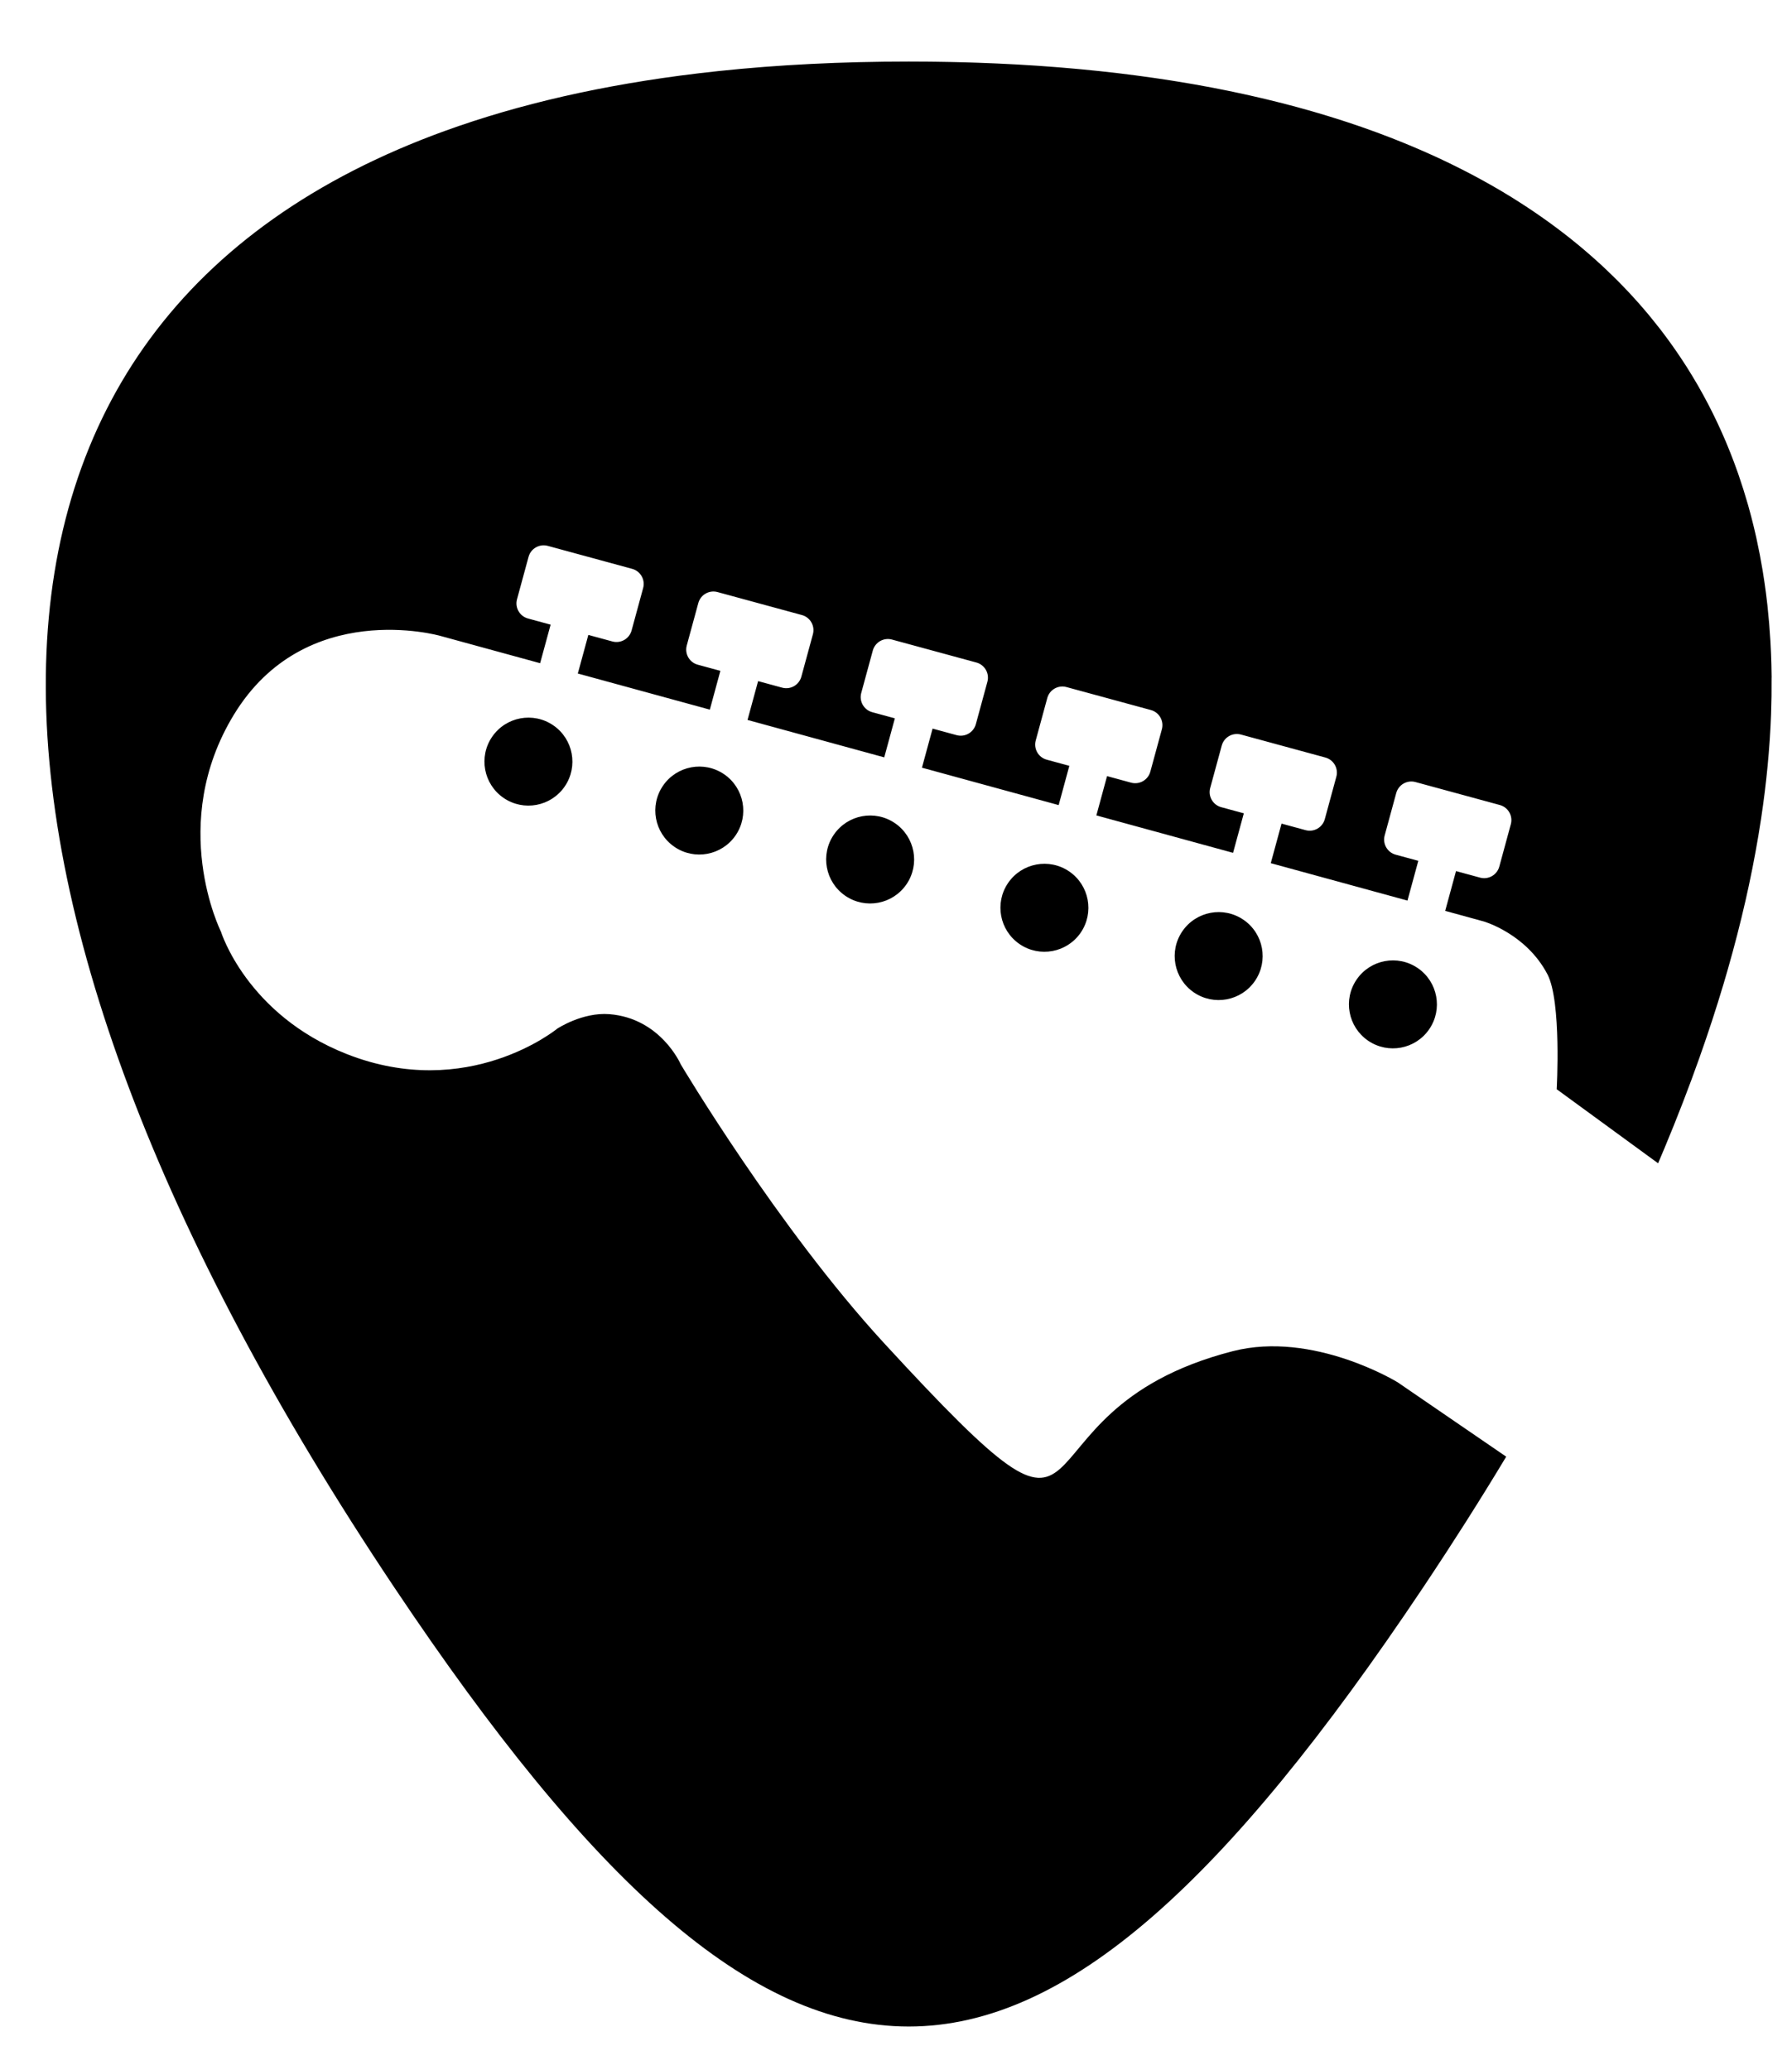 <!DOCTYPE svg PUBLIC "-//W3C//DTD SVG 1.1//EN" "http://www.w3.org/Graphics/SVG/1.1/DTD/svg11.dtd">
<svg version="1.1" id="Layer_1" xmlns="http://www.w3.org/2000/svg" xmlns:xlink="http://www.w3.org/1999/xlink" x="0px" y="0px"
	 width="200px" height="231px" viewBox="174.486 195.734 200 231" enable-background="new 174.486 195.734 200 231"
	 xml:space="preserve">
<g id="Layer_4">
	<g id="pick">
		<path  d="M306.448,299.671c-1.531,2.236-0.961,5.292,1.275,6.825c2.237,1.532,5.292,0.961,6.823-1.275
			c1.533-2.236,0.964-5.292-1.275-6.824C311.035,296.864,307.981,297.434,306.448,299.671z"/>
		<path  d="M325.897,305.061c-1.533,2.237-0.962,5.292,1.275,6.825s5.292,0.962,6.823-1.275
			c1.533-2.236,0.963-5.292-1.275-6.825C330.484,302.254,327.431,302.825,325.897,305.061z"/>
		<path  d="M372.212,271.31c-0.004-0.389-0.012-0.777-0.021-1.163c-0.002-0.101-0.004-0.202-0.007-0.302
			c-0.01-0.372-0.022-0.742-0.037-1.111c-0.005-0.102-0.009-0.203-0.014-0.305c-0.017-0.379-0.035-0.758-0.057-1.135
			c-0.002-0.035-0.004-0.069-0.007-0.103c-0.073-1.246-0.176-2.477-0.307-3.693c-0.008-0.076-0.016-0.152-0.023-0.228
			c-0.039-0.348-0.081-0.694-0.124-1.04c-0.015-0.119-0.029-0.237-0.044-0.356c-0.044-0.335-0.09-0.669-0.138-1.002
			c-0.017-0.116-0.034-0.231-0.052-0.347c-0.051-0.343-0.103-0.685-0.158-1.025c-0.009-0.054-0.019-0.107-0.027-0.161
			c-0.189-1.14-0.405-2.264-0.648-3.374c-0.022-0.103-0.044-0.206-0.066-0.309c-0.07-0.312-0.143-0.622-0.217-0.931
			c-0.031-0.13-0.063-0.261-0.095-0.391c-0.073-0.303-0.149-0.604-0.228-0.904c-0.033-0.126-0.066-0.252-0.101-0.378
			c-0.082-0.308-0.164-0.616-0.251-0.922c-0.021-0.07-0.042-0.14-0.062-0.21c-0.297-1.036-0.62-2.058-0.967-3.065
			c-0.042-0.125-0.084-0.25-0.128-0.375c-0.098-0.275-0.197-0.55-0.298-0.823c-0.052-0.142-0.104-0.284-0.158-0.426
			c-0.101-0.268-0.203-0.535-0.308-0.801c-0.054-0.138-0.11-0.275-0.165-0.413c-0.109-0.272-0.219-0.543-0.331-0.813
			c-0.038-0.092-0.079-0.183-0.117-0.275c-0.258-0.606-0.525-1.207-0.803-1.802c-0.027-0.06-0.055-0.121-0.083-0.181
			c-0.121-0.257-0.245-0.512-0.37-0.767c-0.069-0.141-0.137-0.283-0.207-0.423c-0.121-0.242-0.244-0.482-0.367-0.722
			c-0.077-0.149-0.155-0.298-0.233-0.446c-0.125-0.237-0.251-0.473-0.38-0.708c-0.079-0.146-0.16-0.291-0.241-0.435
			c-0.132-0.237-0.264-0.475-0.399-0.709c-0.067-0.116-0.137-0.231-0.205-0.347c-0.278-0.476-0.565-0.949-0.858-1.417
			c-0.075-0.12-0.148-0.24-0.225-0.359c-0.141-0.22-0.284-0.438-0.428-0.657c-0.099-0.15-0.197-0.3-0.297-0.449
			c-0.142-0.21-0.285-0.42-0.429-0.628c-0.106-0.154-0.214-0.307-0.321-0.46c-0.146-0.205-0.291-0.411-0.438-0.614
			c-0.111-0.153-0.225-0.304-0.337-0.456c-0.15-0.202-0.3-0.405-0.452-0.605c-0.11-0.145-0.223-0.287-0.334-0.43
			c-0.288-0.369-0.58-0.735-0.878-1.098c-0.122-0.15-0.244-0.301-0.369-0.451c-0.156-0.187-0.316-0.372-0.476-0.557
			c-0.132-0.154-0.264-0.308-0.397-0.461c-0.16-0.182-0.321-0.362-0.483-0.542c-0.139-0.155-0.278-0.309-0.419-0.461
			c-0.162-0.176-0.325-0.353-0.489-0.527c-0.147-0.156-0.297-0.311-0.446-0.465c-0.163-0.17-0.325-0.34-0.491-0.508
			c-0.177-0.179-0.357-0.355-0.537-0.533c-0.271-0.269-0.547-0.535-0.825-0.799c-0.173-0.164-0.344-0.328-0.518-0.49
			c-0.17-0.158-0.344-0.313-0.516-0.47c-0.169-0.153-0.338-0.306-0.51-0.458c-0.174-0.155-0.35-0.309-0.527-0.461
			c-0.175-0.152-0.352-0.303-0.528-0.453c-0.177-0.149-0.354-0.299-0.532-0.447c-0.188-0.155-0.379-0.31-0.569-0.464
			c-0.172-0.139-0.343-0.279-0.517-0.417c-0.291-0.229-0.586-0.457-0.882-0.684c-0.211-0.161-0.425-0.321-0.639-0.48
			c-0.221-0.165-0.441-0.329-0.666-0.492c-0.181-0.131-0.365-0.261-0.549-0.392c-0.207-0.148-0.416-0.295-0.627-0.441
			c-0.188-0.13-0.377-0.26-0.567-0.389c-0.214-0.145-0.43-0.289-0.646-0.432c-0.188-0.125-0.377-0.25-0.568-0.374
			c-0.234-0.152-0.472-0.302-0.71-0.453c-0.175-0.111-0.349-0.222-0.525-0.332c-0.396-0.246-0.797-0.488-1.201-0.728
			c-0.16-0.095-0.323-0.188-0.484-0.282c-0.27-0.157-0.538-0.313-0.811-0.467c-0.192-0.109-0.388-0.216-0.582-0.324
			c-0.247-0.138-0.496-0.274-0.746-0.41c-0.201-0.108-0.404-0.216-0.606-0.324c-0.254-0.134-0.509-0.267-0.766-0.398
			c-0.199-0.103-0.398-0.206-0.601-0.308c-0.285-0.144-0.574-0.286-0.864-0.428c-0.174-0.085-0.346-0.172-0.521-0.256
			c-0.451-0.216-0.905-0.43-1.363-0.641c-0.164-0.076-0.332-0.148-0.497-0.224c-0.315-0.142-0.631-0.284-0.949-0.423
			c-0.204-0.089-0.409-0.176-0.613-0.264c-0.289-0.124-0.579-0.247-0.87-0.368c-0.213-0.089-0.426-0.176-0.641-0.264
			c-0.297-0.121-0.596-0.241-0.896-0.359c-0.207-0.082-0.414-0.164-0.622-0.244c-0.344-0.133-0.69-0.264-1.038-0.394
			c-0.167-0.062-0.333-0.125-0.501-0.188c-0.504-0.185-1.012-0.367-1.524-0.546c-0.172-0.06-0.346-0.118-0.518-0.177
			c-0.359-0.123-0.719-0.245-1.082-0.365c-0.214-0.071-0.431-0.14-0.646-0.21c-0.329-0.106-0.659-0.212-0.992-0.316
			c-0.224-0.07-0.448-0.139-0.674-0.208c-0.341-0.104-0.684-0.207-1.027-0.308c-0.215-0.063-0.429-0.127-0.645-0.189
			c-0.409-0.118-0.821-0.233-1.235-0.347c-0.151-0.042-0.302-0.085-0.454-0.126c-0.558-0.152-1.122-0.3-1.689-0.445
			c-0.181-0.046-0.364-0.091-0.546-0.136c-0.4-0.1-0.802-0.2-1.206-0.297c-0.226-0.055-0.454-0.108-0.682-0.161
			c-0.37-0.086-0.743-0.172-1.116-0.256c-0.234-0.053-0.47-0.105-0.705-0.157c-0.386-0.084-0.774-0.167-1.164-0.249
			c-0.221-0.046-0.439-0.093-0.662-0.138c-0.48-0.098-0.966-0.193-1.452-0.288c-0.13-0.025-0.259-0.051-0.39-0.076
			c-0.613-0.117-1.231-0.229-1.854-0.338c-0.192-0.034-0.387-0.065-0.579-0.099c-0.439-0.076-0.881-0.15-1.325-0.222
			c-0.239-0.039-0.481-0.077-0.724-0.115c-0.409-0.064-0.82-0.127-1.233-0.189c-0.247-0.037-0.494-0.073-0.742-0.108
			c-0.43-0.062-0.863-0.122-1.298-0.181c-0.227-0.031-0.452-0.062-0.681-0.092c-0.562-0.074-1.127-0.145-1.696-0.213
			c-0.1-0.012-0.197-0.025-0.298-0.037c-0.666-0.079-1.338-0.154-2.015-0.226c-0.207-0.022-0.417-0.042-0.625-0.063
			c-0.477-0.049-0.954-0.097-1.435-0.142c-0.255-0.024-0.511-0.047-0.767-0.07c-0.447-0.041-0.896-0.079-1.349-0.116
			c-0.26-0.022-0.521-0.043-0.781-0.063c-0.475-0.037-0.953-0.072-1.432-0.106c-0.233-0.017-0.466-0.034-0.701-0.05
			c-0.653-0.043-1.311-0.084-1.974-0.122c-0.058-0.003-0.114-0.007-0.172-0.01c-0.72-0.04-1.444-0.076-2.173-0.109
			c-0.227-0.01-0.456-0.019-0.685-0.028c-0.509-0.021-1.018-0.041-1.532-0.059c-0.271-0.009-0.543-0.018-0.816-0.026
			c-0.482-0.015-0.968-0.028-1.455-0.039c-0.276-0.007-0.554-0.013-0.832-0.019c-0.517-0.01-1.037-0.018-1.558-0.025
			c-0.241-0.003-0.481-0.007-0.724-0.009c-0.762-0.008-1.527-0.012-2.3-0.012c-7.502,0-14.558,0.357-21.17,1.054
			c-1.469,0.155-2.917,0.327-4.342,0.515c-1.303,0.172-2.588,0.358-3.854,0.559s-2.515,0.413-3.745,0.641
			c-1.23,0.227-2.441,0.468-3.636,0.723c-1.193,0.254-2.369,0.522-3.526,0.804c-2.314,0.563-4.557,1.179-6.726,1.848
			c-1.084,0.334-2.151,0.682-3.199,1.042c-0.524,0.18-1.044,0.364-1.559,0.55C165.938,231.436,165.501,293.72,218.55,373
			c43.647,65.229,71.064,65.229,114.711,0c0.745-1.113,1.476-2.222,2.198-3.328c0.145-0.219,0.288-0.438,0.432-0.658
			c0.718-1.104,1.427-2.203,2.124-3.3c0.064-0.101,0.128-0.202,0.192-0.304c1.507-2.374,2.964-4.732,4.371-7.072
			c0.004-0.007,0.008-0.013,0.012-0.02l-12.12-8.303c0,0-9.41-5.78-18.399-3.47c-26.716,6.868-11.832,28.536-38.913-0.895
			c-11.883-12.919-22.689-31.109-22.689-31.109s-2.225-5.16-7.977-5.612c-3.016-0.237-5.816,1.619-5.816,1.619
			s-9.942,8.177-23.505,2.827c-11.176-4.409-14.03-13.668-14.03-13.668s-5.994-11.986,1.449-24.205
			c7.961-13.065,22.988-8.807,22.988-8.807l11.19,3.062l1.172-4.302l-2.527-0.688c-0.93-0.254-1.48-1.213-1.226-2.143l1.289-4.736
			c0.252-0.931,1.213-1.479,2.143-1.227l9.42,2.564c0.931,0.254,1.479,1.213,1.226,2.143l-1.289,4.736
			c-0.252,0.93-1.213,1.479-2.143,1.227l-2.684-0.731l-1.173,4.308l14.732,4.031l1.177-4.329l-2.526-0.687
			c-0.93-0.254-1.478-1.212-1.226-2.143l1.29-4.736c0.252-0.93,1.212-1.479,2.142-1.227l9.421,2.565
			c0.93,0.253,1.479,1.212,1.227,2.143l-1.29,4.735c-0.254,0.931-1.211,1.48-2.142,1.227l-2.685-0.731l-1.18,4.334l15.258,4.176
			l1.186-4.355l-2.526-0.687c-0.93-0.253-1.479-1.214-1.227-2.144l1.29-4.735c0.253-0.93,1.212-1.479,2.143-1.227l9.421,2.563
			c0.929,0.254,1.479,1.214,1.227,2.145l-1.289,4.735c-0.255,0.93-1.215,1.479-2.144,1.227l-2.685-0.731l-1.187,4.361l15.258,4.176
			l1.19-4.382l-2.526-0.688c-0.929-0.254-1.477-1.213-1.224-2.142l1.289-4.737c0.253-0.93,1.213-1.479,2.142-1.226l9.421,2.564
			c0.931,0.253,1.479,1.213,1.228,2.144l-1.29,4.735c-0.254,0.93-1.213,1.48-2.145,1.228l-2.684-0.732l-1.193,4.387l15.256,4.177
			l1.201-4.41l-2.526-0.687c-0.932-0.253-1.48-1.213-1.227-2.142l1.29-4.737c0.253-0.93,1.212-1.478,2.142-1.227l9.422,2.565
			c0.929,0.253,1.478,1.213,1.224,2.143l-1.288,4.737c-0.254,0.929-1.213,1.478-2.142,1.226l-2.685-0.731l-1.202,4.416l15.256,4.175
			l1.209-4.437l-2.527-0.687c-0.931-0.254-1.479-1.213-1.226-2.145l1.29-4.735c0.253-0.93,1.213-1.479,2.143-1.227l9.421,2.565
			c0.929,0.254,1.479,1.213,1.226,2.142l-1.288,4.736c-0.254,0.931-1.216,1.479-2.144,1.227l-2.686-0.731l-1.208,4.442l4.303,1.179
			c0,0,4.738,1.357,7.111,5.903c1.585,3.038,1.031,12.824,1.031,12.824l11.317,8.265c0.24-0.563,0.478-1.123,0.711-1.683
			c0.008-0.019,0.016-0.038,0.024-0.057c1.414-3.389,2.703-6.725,3.868-10.009c0.011-0.03,0.021-0.061,0.032-0.091
			c0.967-2.73,1.847-5.423,2.64-8.077c0.004-0.014,0.008-0.027,0.013-0.041c0.152-0.511,0.301-1.02,0.447-1.527
			c0.012-0.044,0.025-0.089,0.038-0.133c0.748-2.611,1.41-5.184,1.987-7.716c0.009-0.04,0.02-0.081,0.027-0.121
			c0.108-0.475,0.213-0.949,0.314-1.421c0.013-0.06,0.025-0.12,0.039-0.179c0.532-2.49,0.981-4.94,1.346-7.349
			c0.01-0.063,0.02-0.126,0.028-0.189c0.066-0.441,0.13-0.88,0.189-1.318c0.01-0.074,0.021-0.148,0.03-0.222
			c0.061-0.448,0.12-0.895,0.175-1.34c0.001-0.006,0.001-0.011,0.002-0.017c0.233-1.899,0.412-3.771,0.538-5.617
			c0.006-0.083,0.012-0.167,0.018-0.25c0.026-0.406,0.051-0.811,0.071-1.214c0.005-0.088,0.009-0.176,0.014-0.264
			c0.021-0.414,0.039-0.827,0.055-1.239c0.001-0.02,0.001-0.04,0.002-0.06c0.049-1.356,0.068-2.698,0.057-4.024
			C372.212,271.381,372.212,271.345,372.212,271.31z"/>
		<path  d="M267.551,288.89c-1.533,2.236-0.961,5.292,1.274,6.825c2.237,1.533,5.292,0.962,6.826-1.275
			c1.531-2.236,0.961-5.291-1.275-6.824C272.139,286.082,269.084,286.653,267.551,288.89z"/>
		<path  d="M286.999,294.28c-1.53,2.238-0.96,5.292,1.276,6.826c2.236,1.532,5.292,0.961,6.826-1.276
			c1.531-2.237,0.96-5.292-1.276-6.825S288.532,292.043,286.999,294.28z"/>
		<path  d="M229.413,277.967c-1.532,2.237-0.961,5.292,1.275,6.825c2.235,1.533,5.291,0.961,6.823-1.275
			c1.533-2.237,0.962-5.292-1.275-6.826C234,275.159,230.945,275.729,229.413,277.967z"/>
		<path  d="M248.482,283.429c-1.532,2.236-0.961,5.291,1.275,6.823c2.236,1.534,5.292,0.962,6.825-1.275
			c1.532-2.235,0.961-5.29-1.275-6.823C253.07,280.621,250.015,281.192,248.482,283.429z"/>
	</g>
</g>
</svg>
